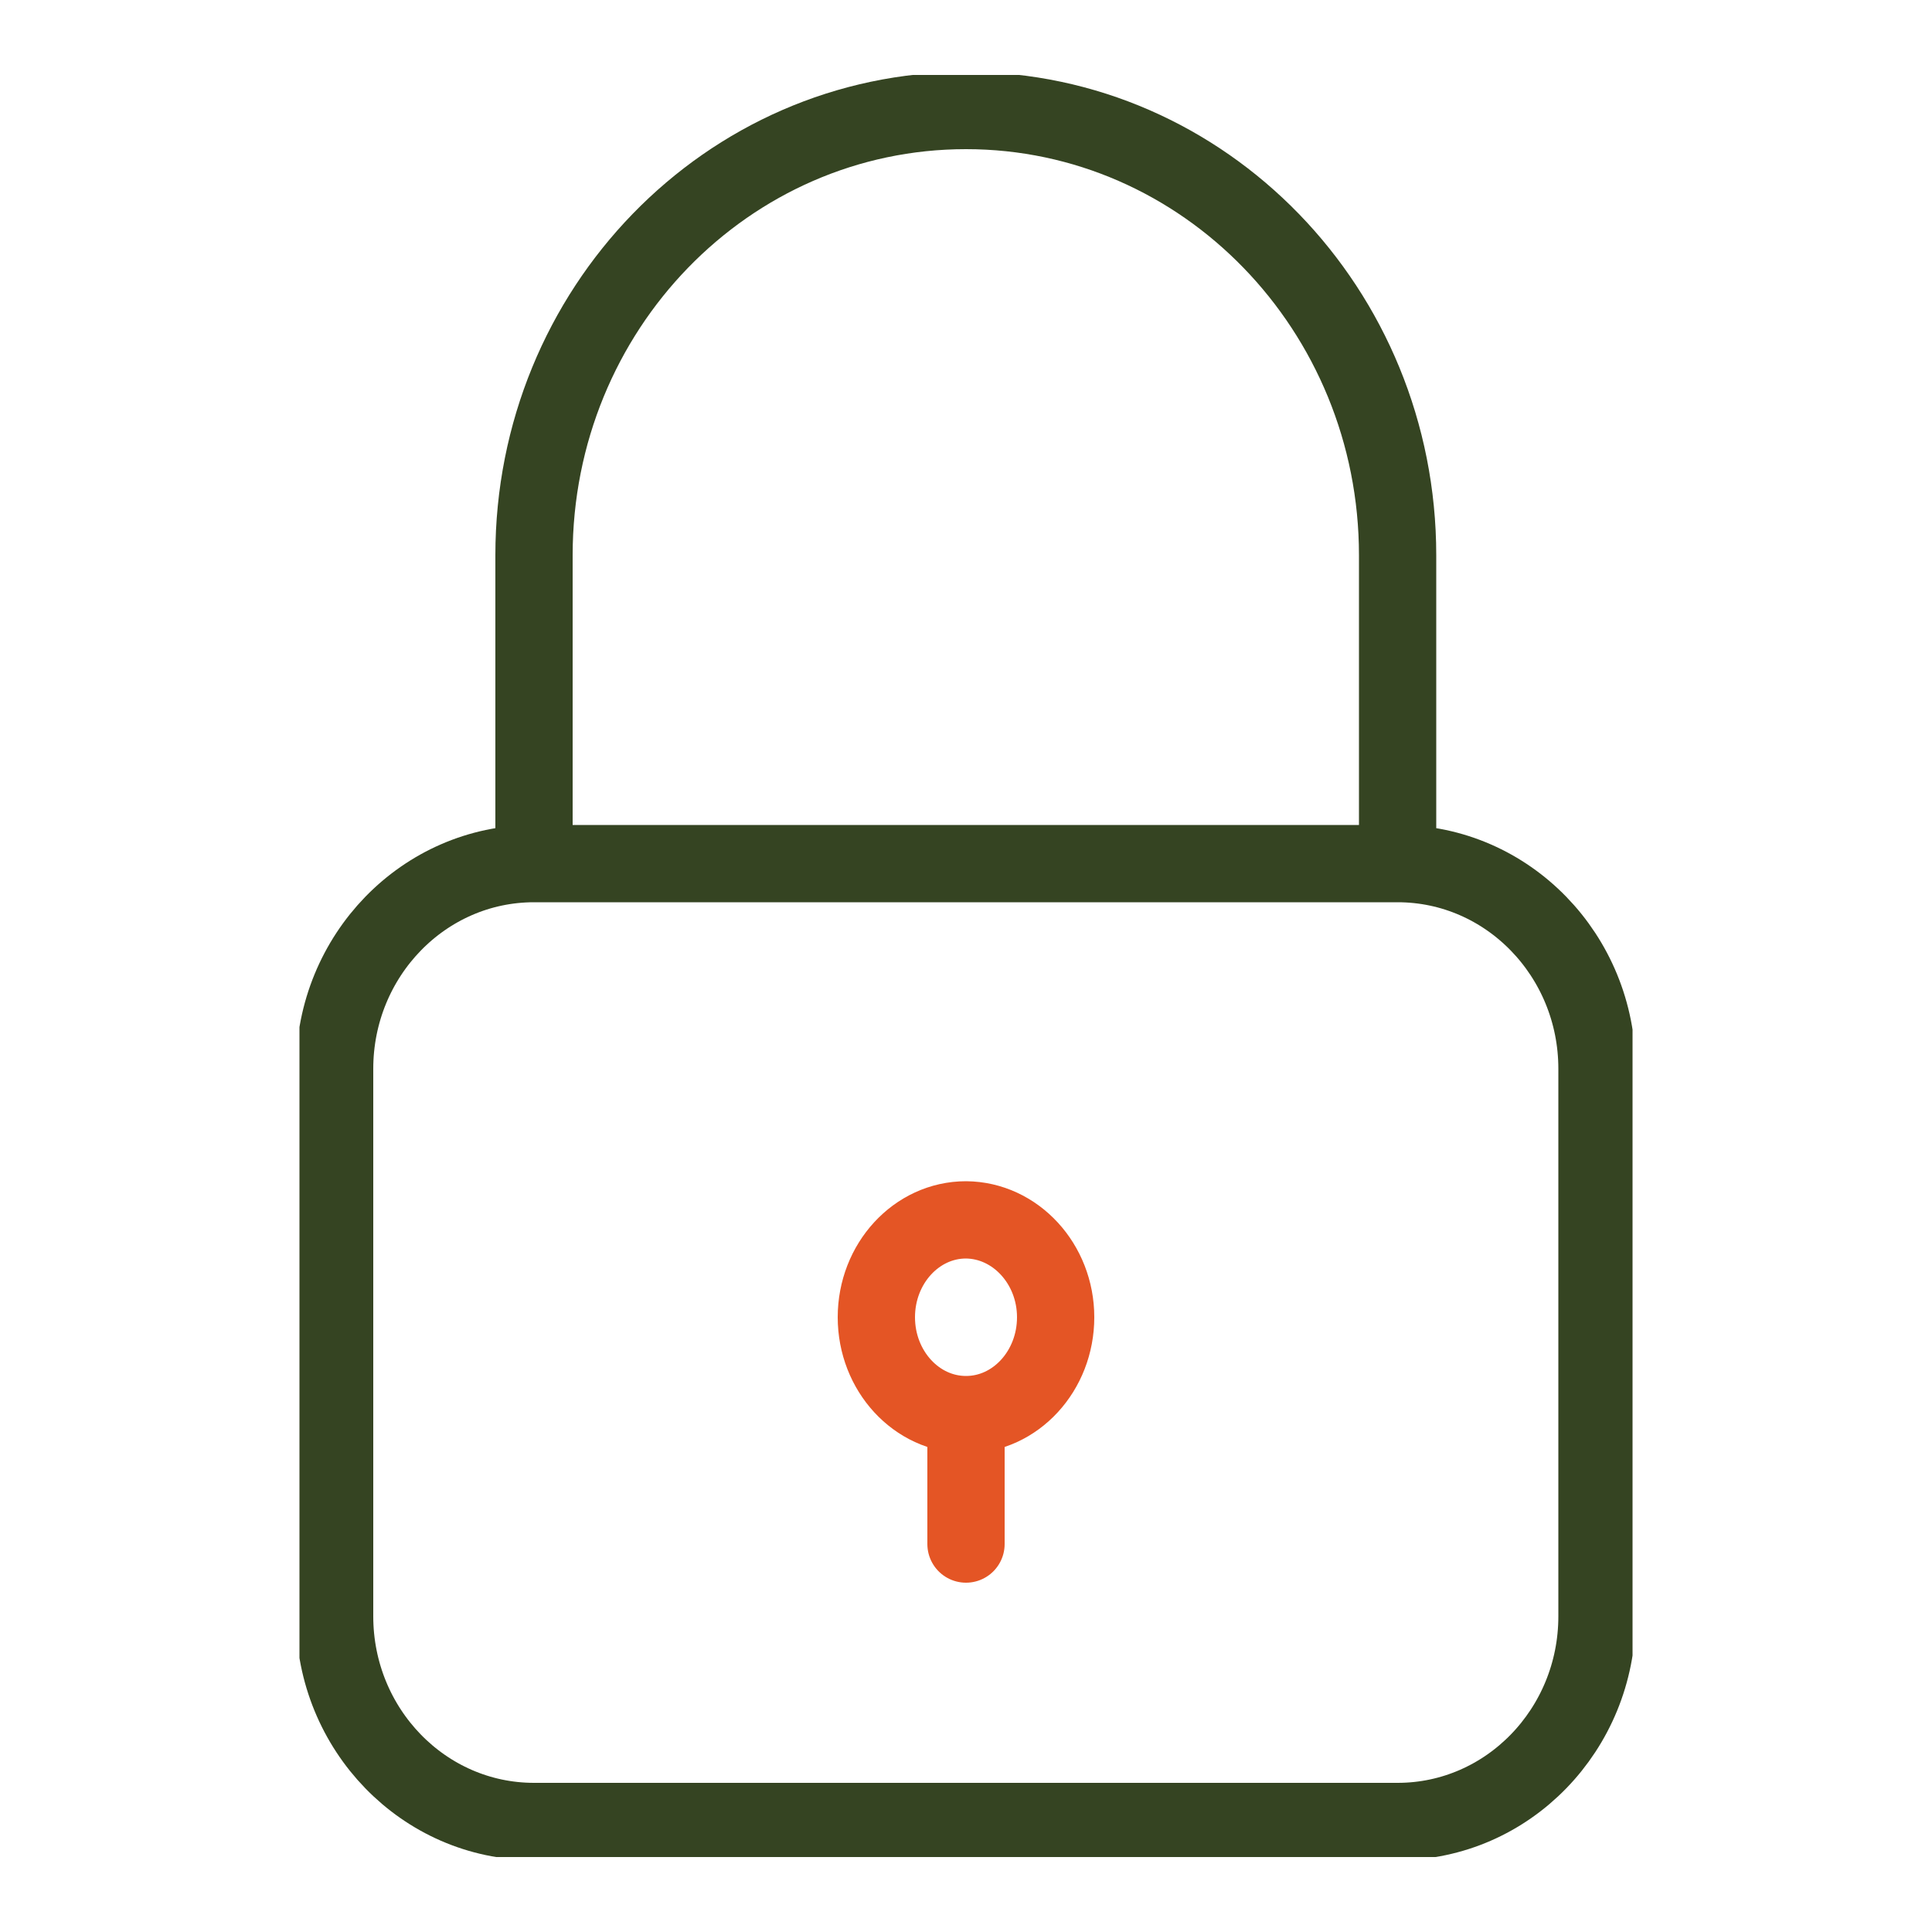 <?xml version="1.0" encoding="utf-8"?>
<!-- Generator: Adobe Illustrator 26.5.1, SVG Export Plug-In . SVG Version: 6.00 Build 0)  -->
<svg version="1.1" id="Layer_1" xmlns="http://www.w3.org/2000/svg" xmlns:xlink="http://www.w3.org/1999/xlink" x="0px" y="0px"
	 viewBox="0 0 50 50" style="enable-background:new 0 0 50 50;" xml:space="preserve">
<style type="text/css">
	
		.st0{clip-path:url(#SVGID_00000152238152909035313810000009743500736769539227_);fill:none;stroke:#354422;stroke-width:2;stroke-linecap:round;stroke-linejoin:round;}
	
		.st1{clip-path:url(#SVGID_00000152238152909035313810000009743500736769539227_);fill:none;stroke:#E45525;stroke-width:2;stroke-linecap:round;stroke-linejoin:round;}
</style>
<g>
	<defs>
		<rect id="SVGID_1_" x="7.75" y="1.94" width="34.5" height="46.12"/>
	</defs>
	<clipPath id="SVGID_00000071548094762283318240000017536677799886045339_">
		<use xlink:href="#SVGID_1_"  style="overflow:visible;"/>
	</clipPath>
	
		<path style="clip-path:url(#SVGID_00000071548094762283318240000017536677799886045339_);fill:none;stroke:#354422;stroke-width:2;stroke-linecap:round;stroke-linejoin:round;" d="
		M13.82,22.34v-7.97c0-6.36,5-11.51,11.18-11.51c6.17,0,11.17,5.16,11.17,11.51v7.97 M36.17,47.14H13.82
		c-2.85,0-5.16-2.38-5.16-5.31V27.66c0-2.93,2.31-5.31,5.16-5.31h22.35c2.85,0,5.16,2.38,5.16,5.31v14.17
		C41.33,44.76,39.02,47.14,36.17,47.14z"/>
	
		<path style="clip-path:url(#SVGID_00000071548094762283318240000017536677799886045339_);fill:none;stroke:#E45525;stroke-width:2;stroke-linecap:round;stroke-linejoin:round;" d="
		M25,39.96v-3.35 M27.32,34.09c0,1.39-1.04,2.52-2.32,2.52c-1.28,0-2.32-1.13-2.32-2.52c0-1.39,1.04-2.52,2.32-2.52
		C26.28,31.58,27.32,32.71,27.32,34.09z"/>
</g>
</svg>
